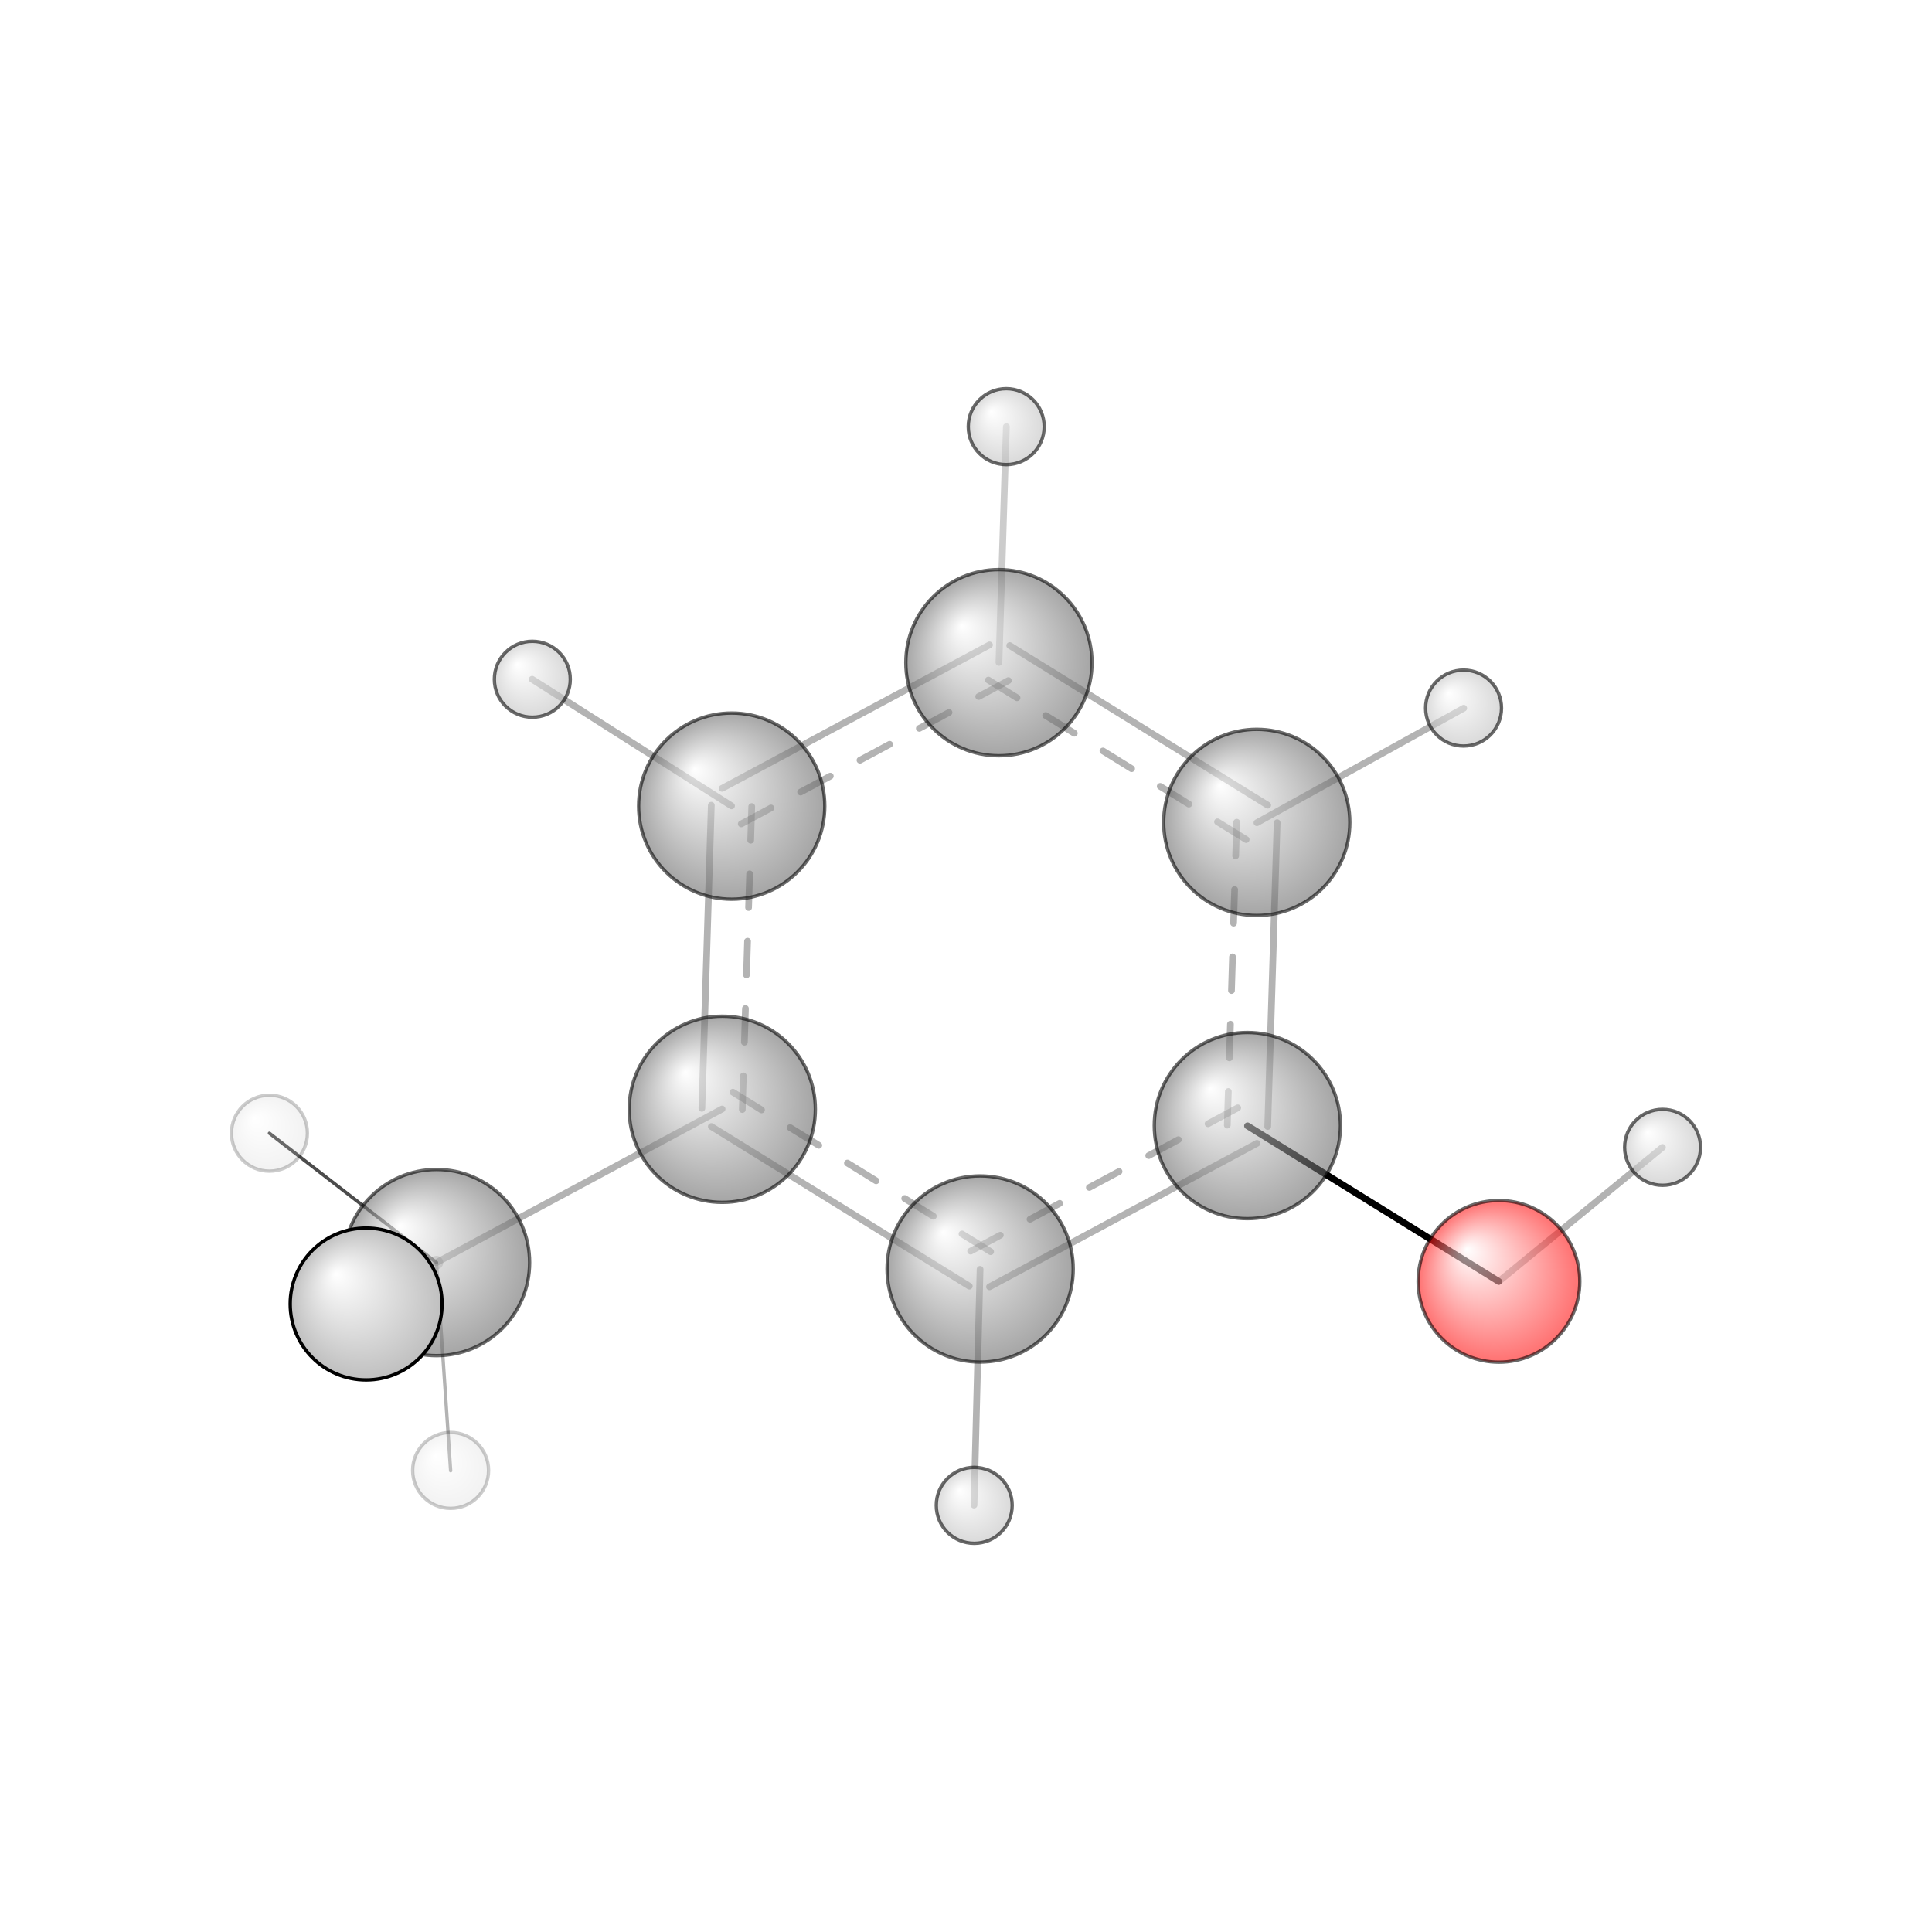 <?xml version="1.0"?>
<svg version="1.1" id="topsvg"
xmlns="http://www.w3.org/2000/svg" xmlns:xlink="http://www.w3.org/1999/xlink"
xmlns:cml="http://www.xml-cml.org/schema" x="0" y="0" width="1024px" height="1024px" viewBox="0 0 100 100">
<title>342 - Open Babel Depiction</title>
<rect x="0" y="0" width="100" height="100" fill="white"/>
<defs>
<radialGradient id='radialffffff666666' cx='50%' cy='50%' r='50%' fx='30%' fy='30%'>
  <stop offset=' 0%' stop-color="rgb(255,255,255)"  stop-opacity='1.0'/>
  <stop offset='100%' stop-color="rgb(102,102,102)"  stop-opacity ='1.0'/>
</radialGradient>
<radialGradient id='radialffffffbfbfbf' cx='50%' cy='50%' r='50%' fx='30%' fy='30%'>
  <stop offset=' 0%' stop-color="rgb(255,255,255)"  stop-opacity='1.0'/>
  <stop offset='100%' stop-color="rgb(191,191,191)"  stop-opacity ='1.0'/>
</radialGradient>
<radialGradient id='radialffffffffcc' cx='50%' cy='50%' r='50%' fx='30%' fy='30%'>
  <stop offset=' 0%' stop-color="rgb(255,255,255)"  stop-opacity='1.0'/>
  <stop offset='100%' stop-color="rgb(255,12,12)"  stop-opacity ='1.0'/>
</radialGradient>
</defs>
<g transform="translate(0,0)">
<svg width="100" height="100" x="0" y="0" viewBox="0 0 286.819 240.141"
font-family="sans-serif" stroke="rgb(0,0,0)" stroke-width="2"  stroke-linecap="round">
<line x1="222.5" y1="166.9" x2="185.2" y2="143.8" opacity="1.0" stroke="rgb(0,0,0)"  stroke-width="1.0"/>
<line x1="222.5" y1="166.9" x2="246.8" y2="147.0" opacity="0.3" stroke="rgb(0,0,0)"  stroke-width="1.0"/>
<line x1="107.2" y1="141.3" x2="64.8" y2="164.1" opacity="0.3" stroke="rgb(0,0,0)"  stroke-width="1.0"/>
<line x1="145.5" y1="165.1" x2="144.6" y2="200.1" opacity="0.3" stroke="rgb(0,0,0)"  stroke-width="1.0"/>
<line x1="108.6" y1="96.3" x2="79.0" y2="77.5" opacity="0.3" stroke="rgb(0,0,0)"  stroke-width="1.0"/>
<line x1="64.8" y1="164.1" x2="66.9" y2="195.0" opacity="0.3" stroke="rgb(0,0,0)"  stroke-width="0.5"/>
<line x1="64.8" y1="164.1" x2="54.4" y2="170.2" opacity="0.2" stroke="rgb(0,0,0)"  stroke-width="2.0"/>
<line x1="64.8" y1="164.1" x2="40.0" y2="144.9" opacity="0.7" stroke="rgb(0,0,0)"  stroke-width="0.5"/>
<line x1="148.3" y1="75.0" x2="149.4" y2="40.0" opacity="0.2" stroke="rgb(0,0,0)"  stroke-width="1.0"/>
<line x1="186.6" y1="98.8" x2="217.3" y2="81.8" opacity="0.3" stroke="rgb(0,0,0)"  stroke-width="1.0"/>
<line x1="146.9" y1="167.7" x2="186.6" y2="146.4" opacity="0.3" stroke="rgb(0,0,0)"  stroke-width="1.0"/>
<line x1="144.1" y1="162.4" x2="183.8" y2="141.1" opacity="0.3" stroke="rgb(0,0,0)"  stroke-width="1.0" stroke-dasharray="5.0,5.0"/>
<line x1="188.2" y1="143.9" x2="189.6" y2="98.8" opacity="0.3" stroke="rgb(0,0,0)"  stroke-width="1.0"/>
<line x1="182.2" y1="143.7" x2="183.6" y2="98.7" opacity="0.3" stroke="rgb(0,0,0)"  stroke-width="1.0" stroke-dasharray="5.0,5.0"/>
<line x1="188.2" y1="96.2" x2="149.9" y2="72.5" opacity="0.3" stroke="rgb(0,0,0)"  stroke-width="1.0"/>
<line x1="185.0" y1="101.3" x2="146.7" y2="77.6" opacity="0.3" stroke="rgb(0,0,0)"  stroke-width="1.0" stroke-dasharray="5.0,5.0"/>
<line x1="146.9" y1="72.4" x2="107.2" y2="93.7" opacity="0.3" stroke="rgb(0,0,0)"  stroke-width="1.0"/>
<line x1="149.7" y1="77.7" x2="110.0" y2="99.0" opacity="0.3" stroke="rgb(0,0,0)"  stroke-width="1.0" stroke-dasharray="5.0,5.0"/>
<line x1="105.6" y1="96.2" x2="104.2" y2="141.2" opacity="0.3" stroke="rgb(0,0,0)"  stroke-width="1.0"/>
<line x1="111.6" y1="96.4" x2="110.2" y2="141.4" opacity="0.3" stroke="rgb(0,0,0)"  stroke-width="1.0" stroke-dasharray="5.0,5.0"/>
<line x1="105.6" y1="143.9" x2="143.9" y2="167.6" opacity="0.3" stroke="rgb(0,0,0)"  stroke-width="1.0"/>
<line x1="108.8" y1="138.8" x2="147.1" y2="162.5" opacity="0.3" stroke="rgb(0,0,0)"  stroke-width="1.0" stroke-dasharray="5.0,5.0"/>
<circle cx="66.896" cy="194.954" r="5.636" opacity="0.2" style="stroke:black;stroke-width:0.5;fill:url(#radialffffffbfbfbf)"/>
<circle cx="40" cy="144.89" r="5.636" opacity="0.2" style="stroke:black;stroke-width:0.5;fill:url(#radialffffffbfbfbf)"/>
<circle cx="145.509" cy="165.052" r="13.818" opacity="0.583" style="stroke:black;stroke-width:0.5;fill:url(#radialffffff666666)"/>
<circle cx="185.179" cy="143.76" r="13.818" opacity="0.583" style="stroke:black;stroke-width:0.5;fill:url(#radialffffff666666)"/>
<circle cx="107.228" cy="141.342" r="13.818" opacity="0.583" style="stroke:black;stroke-width:0.5;fill:url(#radialffffff666666)"/>
<circle cx="186.574" cy="98.754" r="13.818" opacity="0.583" style="stroke:black;stroke-width:0.5;fill:url(#radialffffff666666)"/>
<circle cx="108.625" cy="96.336" r="13.818" opacity="0.583" style="stroke:black;stroke-width:0.5;fill:url(#radialffffff666666)"/>
<circle cx="148.295" cy="75.041" r="13.818" opacity="0.584" style="stroke:black;stroke-width:0.5;fill:url(#radialffffff666666)"/>
<circle cx="217.273" cy="81.778" r="5.636" opacity="0.584" style="stroke:black;stroke-width:0.5;fill:url(#radialffffffbfbfbf)"/>
<circle cx="64.808" cy="164.097" r="13.818" opacity="0.584" style="stroke:black;stroke-width:0.5;fill:url(#radialffffff666666)"/>
<circle cx="222.531" cy="166.889" r="12" opacity="0.584" style="stroke:black;stroke-width:0.5;fill:url(#radialffffffffcc)"/>
<circle cx="246.819" cy="146.988" r="5.636" opacity="0.584" style="stroke:black;stroke-width:0.5;fill:url(#radialffffffbfbfbf)"/>
<circle cx="149.383" cy="40" r="5.636" opacity="0.584" style="stroke:black;stroke-width:0.5;fill:url(#radialffffffbfbfbf)"/>
<circle cx="144.631" cy="200.141" r="5.636" opacity="0.584" style="stroke:black;stroke-width:0.5;fill:url(#radialffffffbfbfbf)"/>
<circle cx="79.027" cy="77.5" r="5.636" opacity="0.585" style="stroke:black;stroke-width:0.5;fill:url(#radialffffffbfbfbf)"/>
<circle cx="54.355" cy="170.249" r="11.273" opacity="1" style="stroke:black;stroke-width:0.5;fill:url(#radialffffffbfbfbf)"/>
</svg>
</g>
</svg>
